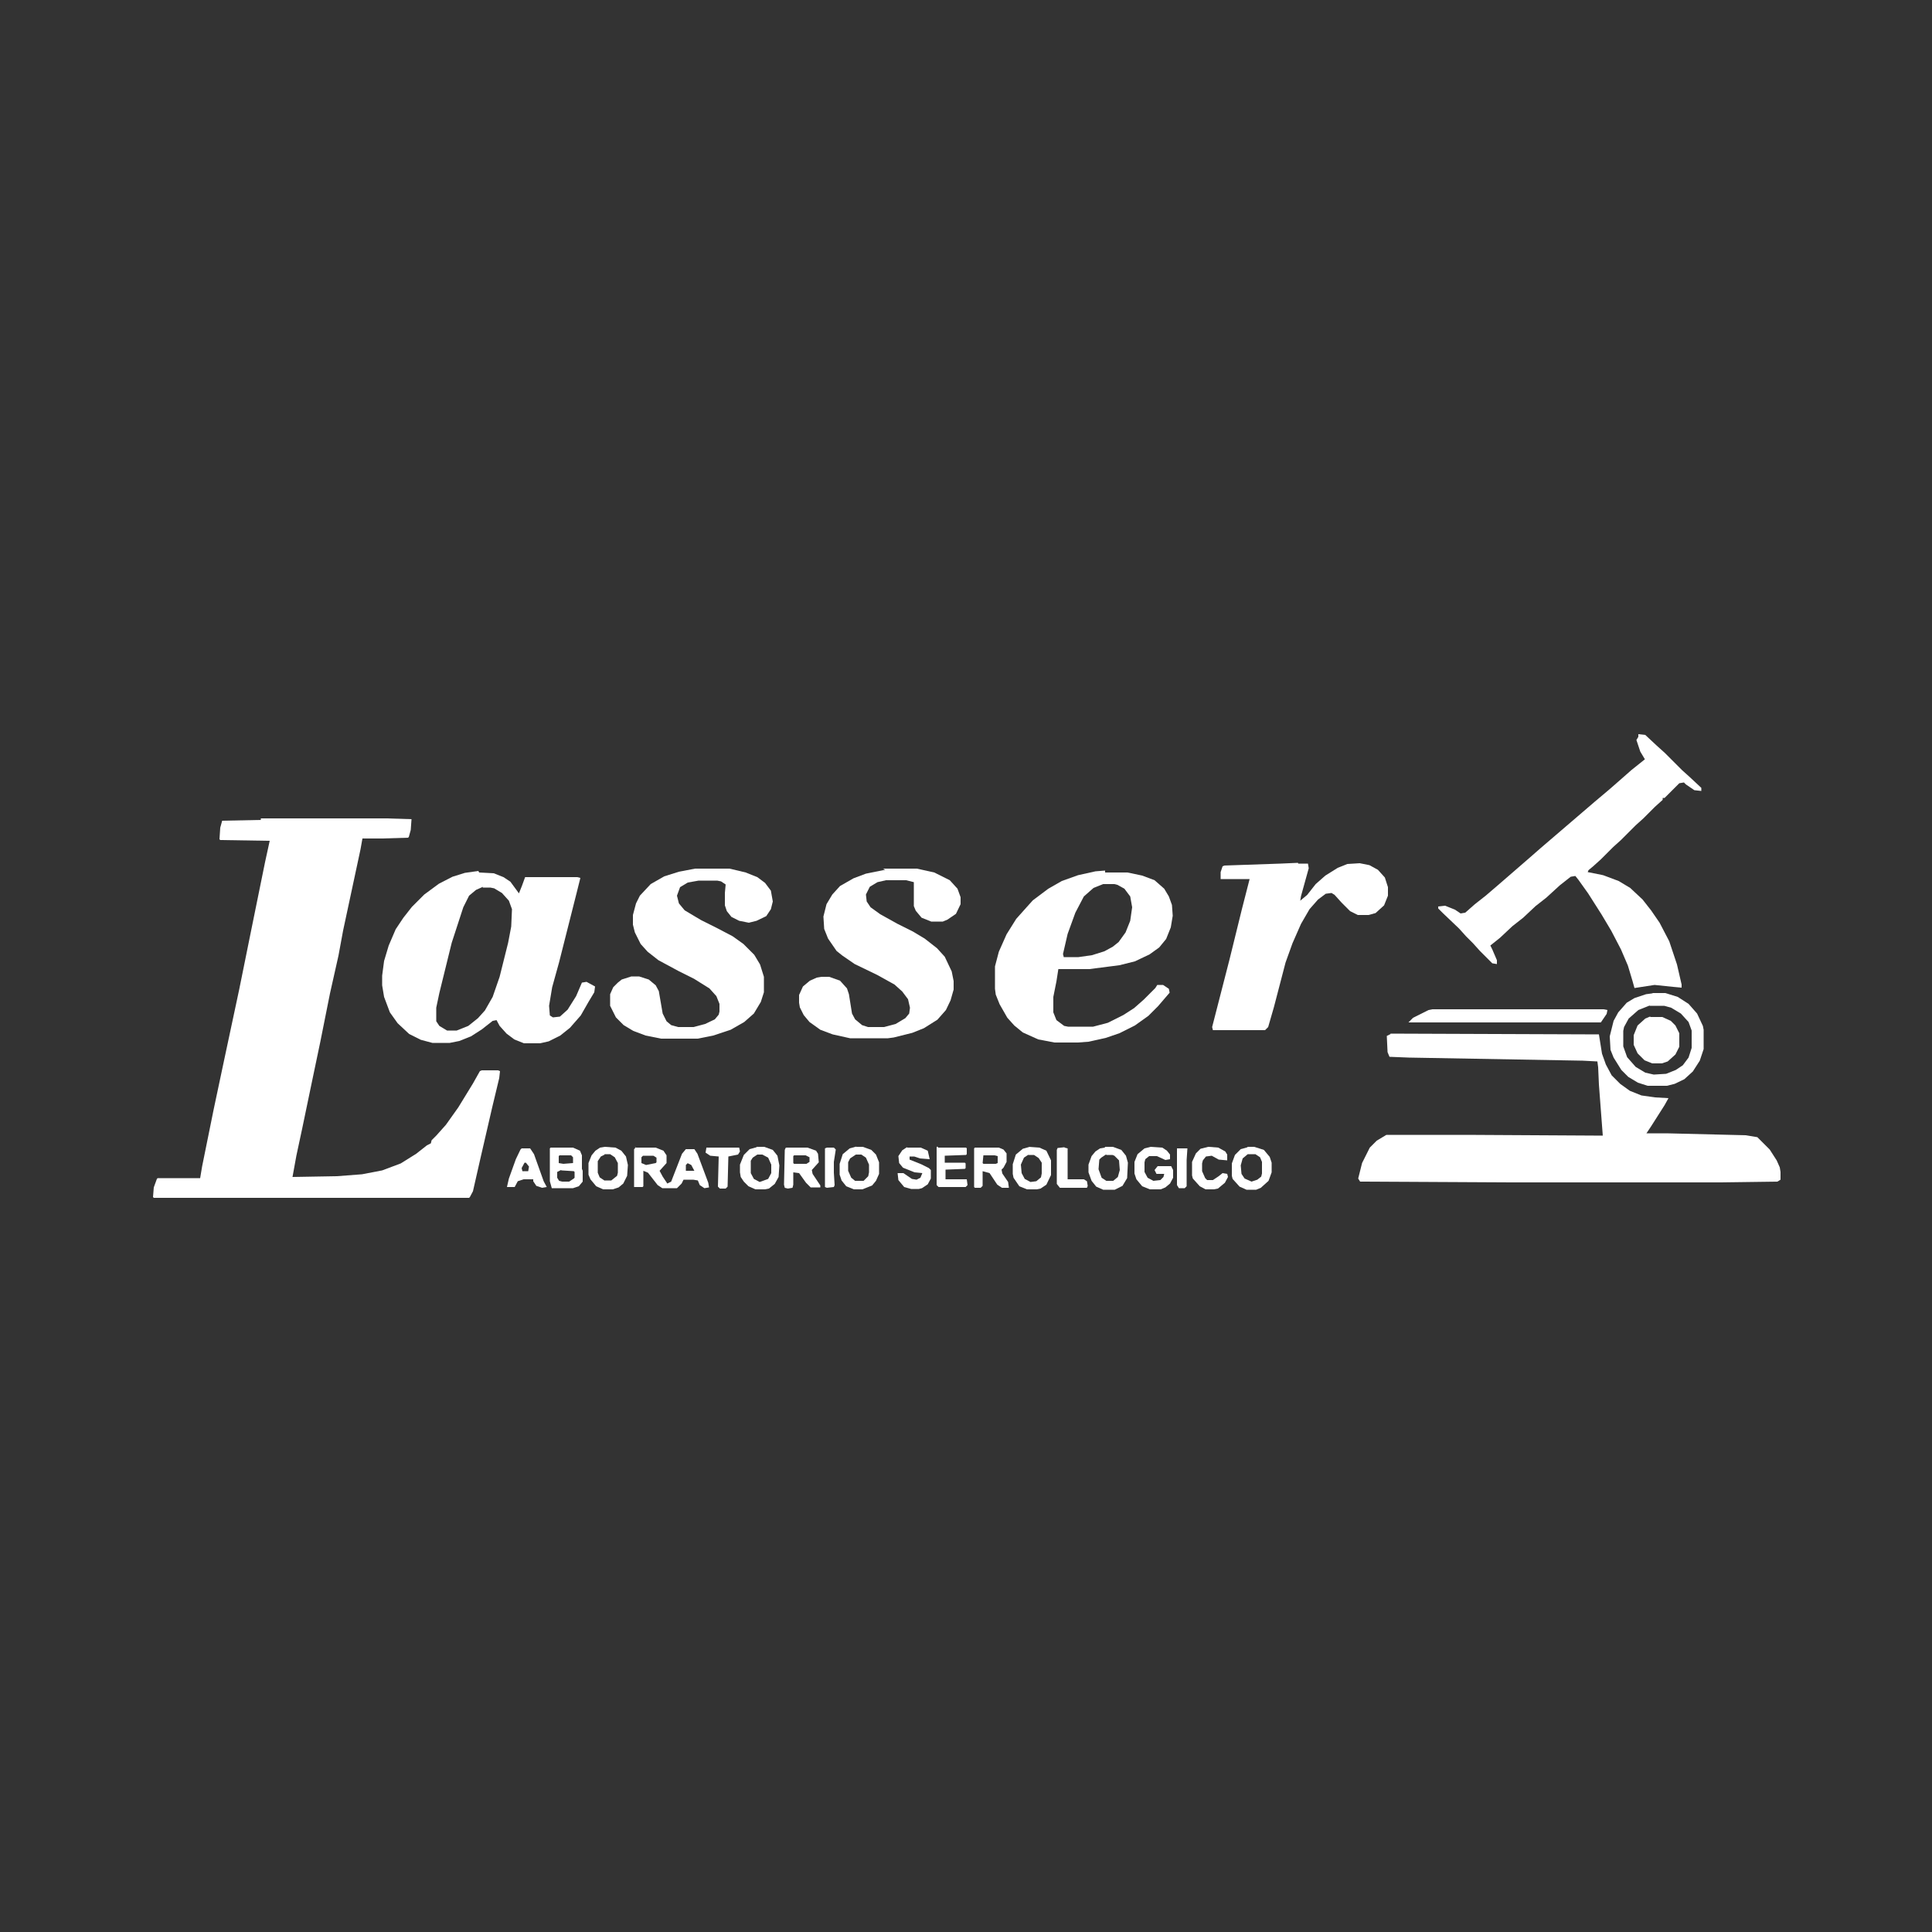 <?xml version="1.0" encoding="UTF-8"?>
<svg id="Capa_1" xmlns="http://www.w3.org/2000/svg" version="1.1" viewBox="0 0 500 500">
  <rect x="0" y="0" width="500" height="500" fill="#333333" stroke="none"/>
  <!-- Generator: Adobe Illustrator 29.0.1, SVG Export Plug-In . SVG Version: 2.1.0 Build 192)  -->
  <defs>
    <style>
      .st0 {
        fill: #fff;
      }
    </style>
  </defs>
  <path class="st0" d="M67.5,211.8h32.5l6.5.2-.2,2.8-.5,1.8-.2.2-6.8.2h-5l-.5,2.8-4.5,21-1.2,6.5-2.2,9.8-2.5,12.5-2.2,10.5-2.5,12-1.5,7-1,5.5,11.5-.2,6.5-.5,5.2-1,4.8-1.8,4-2.5,2.8-2.2,1-.5.2-.8,1.2-1.2,2.5-2.8,3.2-4.5,3.8-6.2,1.8-3.2.5-.2h4.2l.5.2-.2,1.8-1.8,7.5-3,13-2,8.8-.8,1.5-.2.2H39.8l-.2-.2.2-2.5.8-2.2.2-.2h11l.5-3,3-14.8,2.8-13.2,3.8-17.8,3.2-15.8,3.5-17.2,1.2-5.5-12.8-.2-.2-.2.2-3,.5-1.8,10-.2Z"/>
  <path class="st0" d="M359.8,267.5l54,.2.8,5,1,2.8,1.5,2.8,2.2,2.2,2.5,1.8,3,1.2,3.5.5,3.5.2-1,1.8-3.5,5.5-1.2,1.8h5.2l20.5.5,3,.5,3.2,3.2,1.8,2.8.8,1.8.2,1.2v2l-.8.5-15,.2h-55.2l-37.8-.2-.5-.8,1-4,2-4,1.8-1.8,2.5-1.5h20.8l35.2.2-1-13.2-.2-4.5-.2-1.5-3.8-.2-45-.8-5-.2-.5-1.2-.2-4.2,1-.5Z"/>
  <path class="st0" d="M124,225.8l3.8.2,2.5,1,1.8,1.2,2.2,3,.8-2,.8-2.2h13.5l.8.2-1,4-4.5,17.8-1.8,6.5-.8,4.8.2,2.5.8.5,1.8-.2,2-1.8,2.2-3.5,1.5-3.5,1.2-.2,2.2,1.2-.2,1.5-1.5,2.5-2,3.5-2.8,3.2-2.5,2-3,1.5-2.2.5h-4.2l-2.5-1-2-1.5-1.8-2-.8-1.5-1,.2-2.8,2.2-2.8,1.8-3,1.2-2.5.5h-4.5l-3-.8-3-1.5-3-2.8-2-2.8-1.5-4-.5-3v-2.5l.5-3.8,1.2-4,1.8-4.2,2-3,2.2-2.8,3.2-3.2,3.8-2.8,3.5-1.8,3.2-1,3.5-.5ZM125,229.5l-1.8.8-1.8,1.5-1.5,3-3,9.2-3.2,13-.8,3.8v3.5l.8,1.2,2,1.2h2.5l3-1.2,2.5-2,1.8-2,2-3.5,1.8-5.2,2.2-8.8.8-4.2.2-4.5-.8-2.2-1.8-2-2-1.2-1-.2h-2Z"/>
  <path class="st0" d="M424,190l1.8.2,3,2.8,2,1.8,4.5,4.5,2,1.8,3,2.8v.8l-1.8-.2-2.2-1.5-.5-.5-1.2.2-3.8,3.8h-.5v.5l-2,1.8-3,3-2,1.8-3.8,3.8-2,1.8-3.2,3.2-2,1.8-1.2,1-.2.5,4,.8,4,1.5,3,1.8,3.2,3,2.2,2.8,2.2,3.2,2.5,4.8,2,6,1.2,5.2v.8l-2.2-.2-4.8-.5-5.2.8-.5-1.8-1.2-4-1.8-4.2-2.5-4.8-2.5-4.2-3.5-5.5-2.5-3.5-.8-1-1.2.2-2.8,2.2-3.5,3.2-2.8,2.2-3.2,3-2.8,2.2-3.2,3-2.5,2,.5,1,1.2,2.8v1l-1.2-.2-3.2-3.2-1.8-2-1.8-1.8-1.8-2-4.2-4-1.2-1.2v-.5l1.8-.2,2.5,1,1.5,1,1.2-.2,2.5-2.2,2.8-2.2,3.5-3,7.5-6.5,3.2-2.8,14-12,3.8-3.2,3.2-2.8,2.5-2.2,3.5-2.8-1.2-2-1-3,.5-.8Z"/>
  <path class="st0" d="M286,225.8h5.8l3.8.8,3.2,1.2,2.5,2.2,1.2,2,.8,2.2.2,2.8-.5,3-1.2,3-1.8,2.2-2.5,1.8-3.8,1.8-4,1-7.8,1h-8l-.5,3.2-.8,4v4l.8,2,2,1.5,1,.2h6.5l3.8-1,4-2,2.8-1.8,2.5-2.2,3-3,.5-.8h1.5l1.5,1,.2,1-3,3.5-2.5,2.5-3.5,2.5-4,2-3.5,1.2-4.5,1-2.8.2h-6l-4.2-.8-4-1.8-2.2-1.8-1.8-2-2-3.5-1-2.5-.2-1.5v-5.8l1-3.8,2-4.5,2.5-4,2.5-2.8,1.8-2,4-3,3.5-2,4.2-1.5,4.5-1,2.5-.2ZM285.5,228.8l-2.5,1-2.5,2.2-2.2,4.2-2,5.5-1.2,5.2.2.8h3.8l3.5-.5,3.2-1,2.2-1.2,1.5-1.2,1.8-2.5,1.2-3,.5-3.5-.5-2.8-1.5-2-1.8-1-.8-.2h-3Z"/>
  <path class="st0" d="M180,224.8h8.8l4.2,1,3,1.2,2,1.5,1.5,2,.5,2.8-.5,2-1.2,1.8-2.5,1.2-2,.5-2.5-.5-2-1-1.2-1.5-.5-1.5v-3.2l.2-2.2-1.2-.8-1-.2h-4.8l-2.8.5-2,1.2-.8,2.2.5,2,1.5,1.8,4.2,2.5,4,2,4.2,2.2,2.8,2,2.8,2.8,1.5,2.5,1,3.2v4l-.8,2.5-1.8,3-2.5,2.2-3.5,2-4.5,1.5-4,.8h-9.5l-4-.8-3.2-1.2-2.5-1.5-2-2-1.5-3v-3l.8-1.8,1.2-1.2,1-.8,2.5-.8h2l2.5.8,1.8,1.5.8,1.5,1,5.8,1,2,1.2,1,1.8.5h4l3-.8,2.5-1.2,1-1.2.2-.8v-2l-.8-2-1.8-2-4-2.5-4-2-5.2-2.8-2.8-2.2-1.8-2-1.5-3-.5-2v-2.5l.8-3,1-2,2.8-3,3.5-2,3.8-1.2,4.2-.8Z"/>
  <path class="st0" d="M228.5,224.8h8.8l4.5,1,4,2,2,2.2.8,2.2v1.8l-1.2,2.5-2.2,1.5-1.2.5h-3l-2.5-1-1.5-1.8-.5-1.2v-6.2l-2-.5h-5.2l-2.2.5-2,1.2-1,2,.2,1.8,1,1.5,2.5,1.8,4.5,2.5,4,2,3,1.8,3.2,2.5,2,2.2,1.8,3.8.5,2.5v2.2l-.8,2.8-1.2,2.5-2.2,2.5-3.5,2.2-3,1.2-4.8,1.2-1.5.2h-9.8l-4.5-1-3.2-1.2-2.8-2-1.5-1.8-1-2-.2-1.2v-2l1-2.2,1.8-1.5,1.8-.8,1.2-.2h2l2.8,1,1.8,2,.5,1.5.8,5,.8,1.5,1.8,1.5,1.5.5h4.2l3-.8,2.5-1.5,1-1.2.2-1.5-.5-2.2-1.5-2-2-1.8-4.5-2.5-5.8-2.8-3.2-2.2-1.5-1.2-2.2-3.2-1-2.5-.2-3.2.8-3.2,1.5-2.5,2-2.2,3.5-2,3.2-1.2,5-1Z"/>
  <path class="st0" d="M336,223.5h2.5l.2,1.2-2,7.2-.2,1.2,1.8-1.5,2.2-2.8,2.5-2.2,3.2-2,2.5-1,3.2-.2,2.5.5,2.2,1.2,1.8,2,.8,2.5v2.2l-1,2.5-2.2,2-1.8.5h-2.8l-2-1-2.2-2.2-1.8-2-.8-.5-1.5.2-2,1.5-2.2,2.5-2.2,3.8-2.2,5-1.8,5-3,11.5-1.5,5.2-.8.8h-13.5l-.2-.8,4.5-17.5,3.2-13,2-7.8h-7.5v-1.8l.5-1.5.5-.2,14.5-.5,4.5-.2Z"/>
  <path class="st0" d="M427.8,257h3.2l3.2,1,2.8,1.8,2.2,2.5,1.5,3.2.2,1v5l-1,3-1.8,2.8-2.2,2-2.5,1.2-2,.5h-5l-2.5-.8-2.5-1.5-1.8-1.8-2-3.2-.8-2-.2-3.5,1-4,1.2-2.2,2.2-2.5,2-1.2,3-1,1.5-.2ZM427,260.2l-3,1.2-2.5,2.2-1.2,2.2-.2,1v4l1,2.8,2.2,2.5,2.5,1.5,2.2.5,3.2-.2,2.5-1,1.8-1.2,1.5-2,.8-2.5v-4.5l-.8-2.2-2-2.2-2.5-1.5-1.8-.5h-3.8Z"/>
  <path class="st0" d="M370.8,261.2h44.2l1,.2-.2,1-1.5,2.2h-49.8l1.2-1.2,4-2,1-.2Z"/>
  <path class="st0" d="M164.2,297h5.5l2,.8.8,1.2v2l-1.8,2,.8,1.5,1.2,1.8,1-.5,2.8-7.2,1-1.2h2.2l.8,1.2,2.8,7.5.2,1.2-1.2.2-1.2-.8-.5-1.2-1.2-.2h-2.5l-.5,1-1.2,1.2h-3.8l-1.2-.8-2.5-3.2-1.2-.5v4l-.2.2h-2.2v-9.8l.5-.5ZM166.5,299l-.5.5v1.5l1.2.5,2.5-.5.2-.2v-1.2l-.8-.5h-2.8ZM178,301l-.5.5v1.5h2.2l-.8-1.5-1-.5Z"/>
  <path class="st0" d="M427.2,263.2h3l2.2,1,1.2,1.2,1,2v3.5l-1,2-2,1.8-1.5.5h-2.5l-2-.8-1.8-1.8-1-2.2v-2.5l1-2.5,2-1.8,1.2-.5Z"/>
  <path class="st0" d="M142.5,297h5.8l1.8.8.5,1.2v3.5l.2.5v2.8l-1,1.2-1.5.5h-5.5l-.5-1.8v-8.5l.2-.2ZM144.8,299l-.2.2v1.8l1.2.2,2.5-.2v-1.5l-.5-.5h-3ZM145.2,302.8l-1,.5v1.5l.5.8.8.2h1.8l1.2-.8.2-.2v-1.5l-.2-.2-3.2-.2Z"/>
  <path class="st0" d="M297.8,296.8l3,.2,1.2.8.8,1v1.2l-1.2.2-2.2-1h-2l-1,.8-.2.8v2.5l.8,1.5,1.5.8,1.8-.2.8-.8.2-.8h-2l-.5-1,.8-1h3.5l.5,1v2l-.8,1.5-1.2,1-1.2.5h-2.8l-2-.8-1.5-1.8-.5-1.5v-3l.8-2,1.8-1.5,2-.5Z"/>
  <path class="st0" d="M286,296.8h2l2.2.8,1.2,1.5.5,1.8-.2,4-1.2,2-2,1h-3l-1.8-.8-1.2-1.5-.8-2.2v-2l.8-2.2,1-1.2,1.2-.8,1.2-.2ZM286.2,298.8l-1.2.8-.5.5-.2,2.5.8,2.2,1.2.8h1.8l1.2-1,.5-1.8-.2-2.5-1.2-1.2-.5-.2h-1.5Z"/>
  <path class="st0" d="M221.5,296.8h1.8l2.2.8,1.2,1.2.8,2v3l-.8,1.8-1,1.2-2.5,1h-2.2l-2-.8-1.2-1.5-.5-1.5v-2.8l.8-2.5,1.8-1.5,1.8-.5ZM221.5,298.8l-1.5,1-.5,1v2.2l.8,1.8,1,.8h2.2l1.2-1.2.2-1v-2l-.8-1.8-1.2-.8h-1.5Z"/>
  <path class="st0" d="M156.5,296.8l2.8.2,1.5.8,1.2,1.5.5,2.2-.2,2.8-1,2-1.2,1-1.5.5h-2.5l-1.8-.8-1.5-1.8-.5-1.2v-3l.8-2,1-1.2,1.2-.8,1.2-.2ZM156.5,298.8l-1,.5-.8,1.2v3l.5,1.2,1.2.8h1.8l1.5-1.2.2-.8v-2.5l-.8-1.5-1.2-.8h-1.5Z"/>
  <path class="st0" d="M252.5,297h6l1.2.5.8,1v2.2l-.8,1.5-.5.5.2,1,1.5,2.2.2,1.5h-1.8l-1.2-.8-2-3-1.8-.5v3.8l-.5.5h-1.5l-.2-.2v-10l.2-.2ZM254.5,299l-.2,2,.2.2h3.2l.5-.2v-1.8l-.8-.2h-3Z"/>
  <path class="st0" d="M195.8,296.8h2l2.2.8,1.2,1.5.5,2.5-.2,3-1,1.8-1.5,1.2-1,.2h-2.5l-1.8-.8-1.2-1.2-.8-1.2-.2-1.2v-2l1-2.5,1.5-1.5,1.8-.5ZM196,298.8l-1.2.8-.5.8v3.2l.8,1.5,1.5.8,2.2-.8.8-1.5v-2.2l-.8-1.8-1.5-.8h-1.2Z"/>
  <path class="st0" d="M203.5,297h5.5l2.2.8.5.8.2,2.2-1.8,2,.2,1,2,3v.5h-2.5l-1.2-1.2-1.8-2.5-1.5-.2v3.2l-.2.8-1.2.2-.8-.2-.2-.8.2-9,.2-.5ZM205.5,299l-.2.2v1.8l.2.2h3.2l.8-.5v-1.2l-1-.5h-3Z"/>
  <path class="st0" d="M322.8,296.8h1.8l2.5.8,1.5,1.8.5,1.5v2.5l-.8,2.2-2,1.8-1.2.5h-2.5l-1.8-.8-1.8-2-.2-.8v-3.2l.8-2.2,1.5-1.5,1.8-.5ZM322.8,298.8l-1.2,1-.5,1.8.2,2.2.8,1.2,1.8.8,1.5-.5,1-.8.2-.8v-3l-.5-1.2-1.2-.8h-2Z"/>
  <path class="st0" d="M266.2,296.8l2.8.2,1.8.8,1.2,2.5v3.8l-1.2,2.5-1.5,1-1,.2h-2.5l-2-.8-1.5-2.2-.2-1v-2.5l.8-2.5,1.8-1.5,1.8-.5ZM266.2,298.8l-1.2.8-.8,1.8.2,2.2.8,1.5,1.5.8,1.5-.2,1.2-1,.2-1v-2.8l-.8-1.2-1.2-.8h-1.5Z"/>
  <path class="st0" d="M234.8,297h3.5l1.8.8.5,2.2-2.5-.2-1.5-.5h-1.2v.8l3,1.2,2,1,.5.5v2.2l-.8,1.5-1.5,1-.8.2h-2l-1.8-.5-1.5-1.8-.2-1.8h1.5l2.2,1.5,1.2.2,1-.5.5-1.2-2-.2-3-1.2-1-1.2-.2-1.8,1-1.5,1.2-.8Z"/>
  <path class="st0" d="M242.8,297h7.2l.2.2v1.5l-.2.2-5.5.2v1.8h5.2l.2.2v1.2l-.2.2-5,.2v2.5h5.5l.2,1.5-.5.5h-7l-.5-.5v-9.8l.2-.2Z"/>
  <path class="st0" d="M135,297.2h2.2l1,1.5,2.5,7,.8,1.5-1.2.2-1.5-.5-.8-1.2v-.5h-2.5l-1.5.5-.8,1.5h-2l.5-2.2,1.8-5,1.2-2.5.2-.2ZM135.8,300.8l-.8,1.5.2.8h1.5l.2-1.2-.8-1h-.5Z"/>
  <path class="st0" d="M312.8,296.8l2.5.2,1.8,1,.5.8v1.5l-2.2-.2-1.8-1-1.5.2-.8,1-.2.8v2l.8,1.8.5.5h1.5l1.5-1,1-.8,1.2.2.2.8-.8,1.5-1.8,1.5-1,.2h-2.2l-1.5-.8-1.8-2-.2-.8v-3.5l1-2.2,1.2-1.2,2-.5Z"/>
  <path class="st0" d="M275.5,297l.8.2v8h4.2l.8.5.2,1.2-.2.5h-7l-.8-1v-8.8l.2-.5,1.8-.2Z"/>
  <path class="st0" d="M182.8,297h8.5l.2,1-.5.8-2.5.5-.2,7.8-.5.5h-1.5l-.5-.5.2-7.8-2.2-.2-1.2-.8.2-1.2Z"/>
  <path class="st0" d="M304.5,297.2h2.8l-.2,3v6.8l-.5.5h-1.5l-.5-.8v-9.5Z"/>
  <path class="st0" d="M214,297h1.8l.5.5-.5,3.2v2.8l.2,3.2-.2.5-1.8.2-.5-.2v-10l.5-.2Z"/>
</svg>